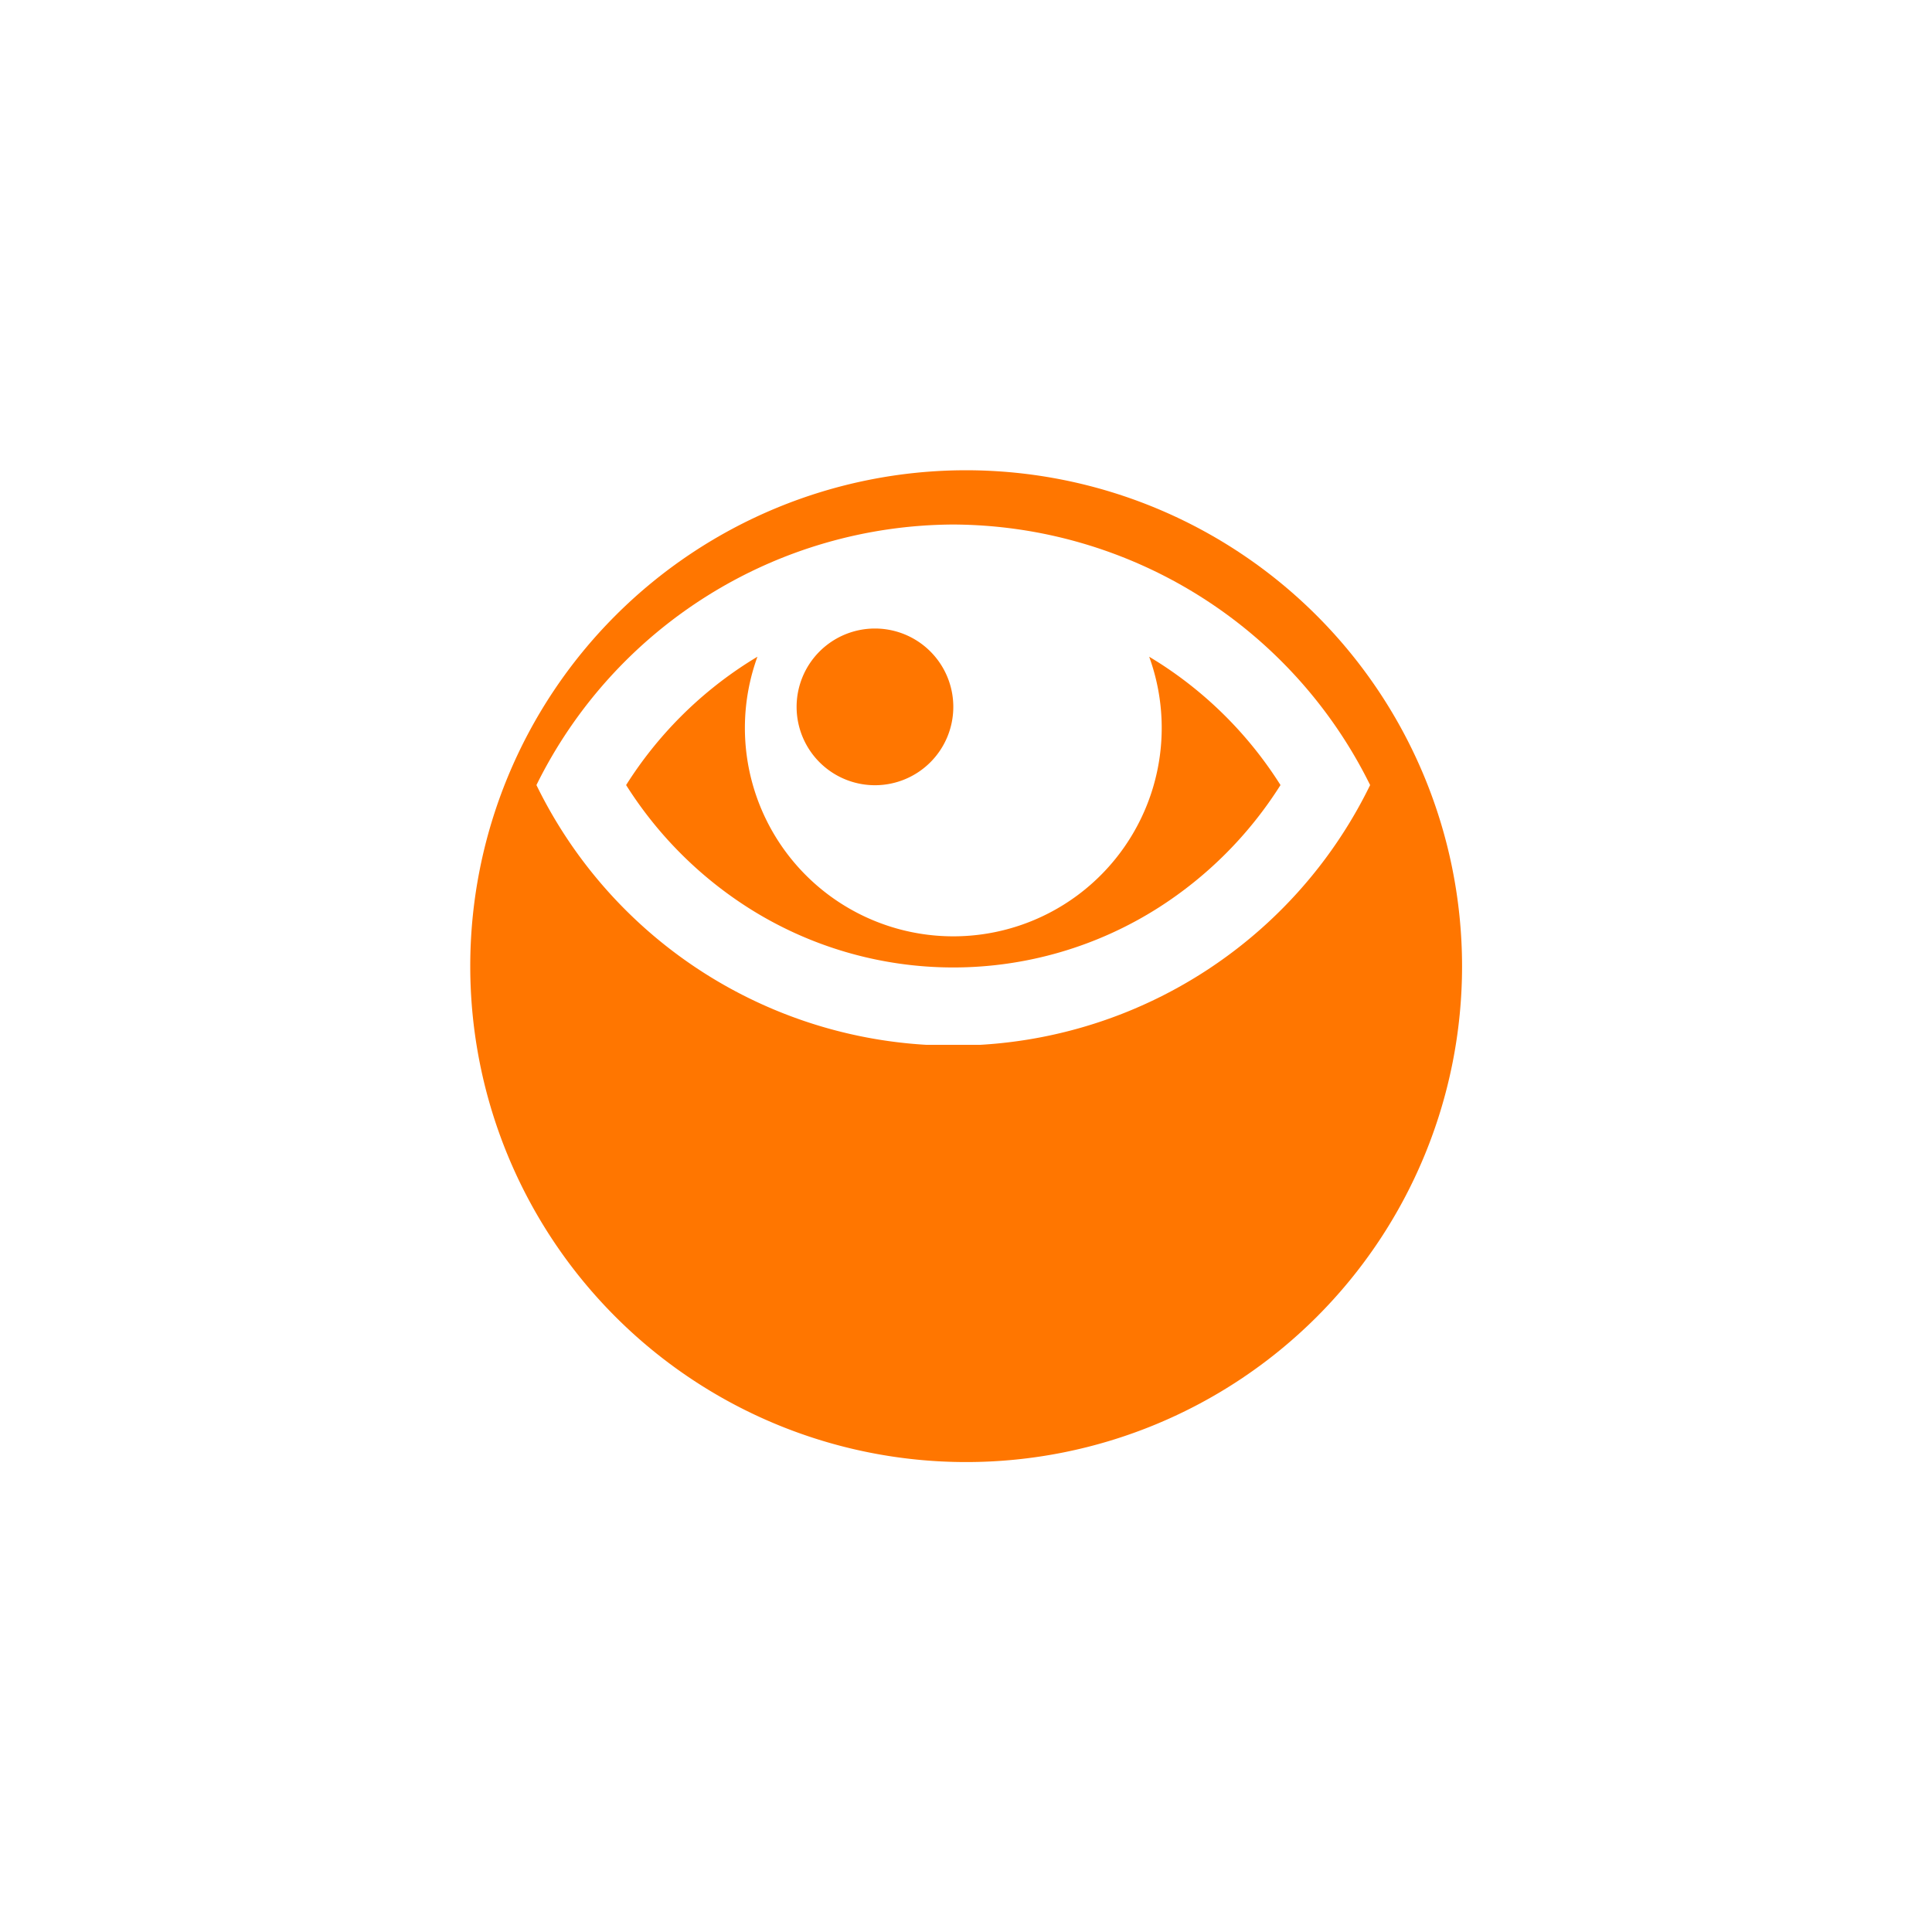 <svg xmlns="http://www.w3.org/2000/svg" xmlns:xlink="http://www.w3.org/1999/xlink" width="36.988" height="36.988" viewBox="0 0 36.988 36.988">
  <defs>
    <filter id="Tracé_37" x="0" y="0" width="36.988" height="36.988" filterUnits="userSpaceOnUse">
      <feOffset dy="3" input="SourceAlpha"/>
      <feGaussianBlur stdDeviation="3" result="blur"/>
      <feFlood flood-opacity="0.153"/>
      <feComposite operator="in" in2="blur"/>
      <feComposite in="SourceGraphic"/>
    </filter>
    <clipPath id="clip-path">
      <rect id="Rectangle_38" data-name="Rectangle 38" width="16" height="10" transform="translate(0 82.652)" fill="#fff"/>
    </clipPath>
  </defs>
  <g id="Groupe_750" data-name="Groupe 750" transform="translate(-700.757 -662.997)">
    <g transform="matrix(1, 0, 0, 1, 700.76, 663)" filter="url(#Tracé_37)">
      <path id="Tracé_37-2" data-name="Tracé 37" d="M9.494,0a9.494,9.494,0,1,0,9.494,9.494A9.5,9.5,0,0,0,9.494,0Zm0,0" transform="translate(9 6)" fill="#ff7600"/>
    </g>
    <g id="Groupe_de_masques_369" data-name="Groupe de masques 369" transform="translate(711 590.348)" clip-path="url(#clip-path)">
      <path id="eye" d="M7.981,358.8A8.939,8.939,0,0,0,0,363.788a8.878,8.878,0,0,0,15.961,0A8.939,8.939,0,0,0,7.981,358.8Zm3.935,2.645a7.589,7.589,0,0,1,2.329,2.343,7.59,7.59,0,0,1-2.329,2.343,7.313,7.313,0,0,1-7.87,0,7.59,7.59,0,0,1-2.329-2.343,7.589,7.589,0,0,1,2.329-2.343c.061-.039.123-.077.185-.114a3.99,3.99,0,1,0,7.5,0q.093.056.185.114h0Zm-3.935.846a1.5,1.5,0,1,1-1.5-1.5A1.5,1.5,0,0,1,7.981,362.292Z" transform="translate(0.027 -276.109)" fill="#fff"/>
    </g>
  </g>
</svg>
